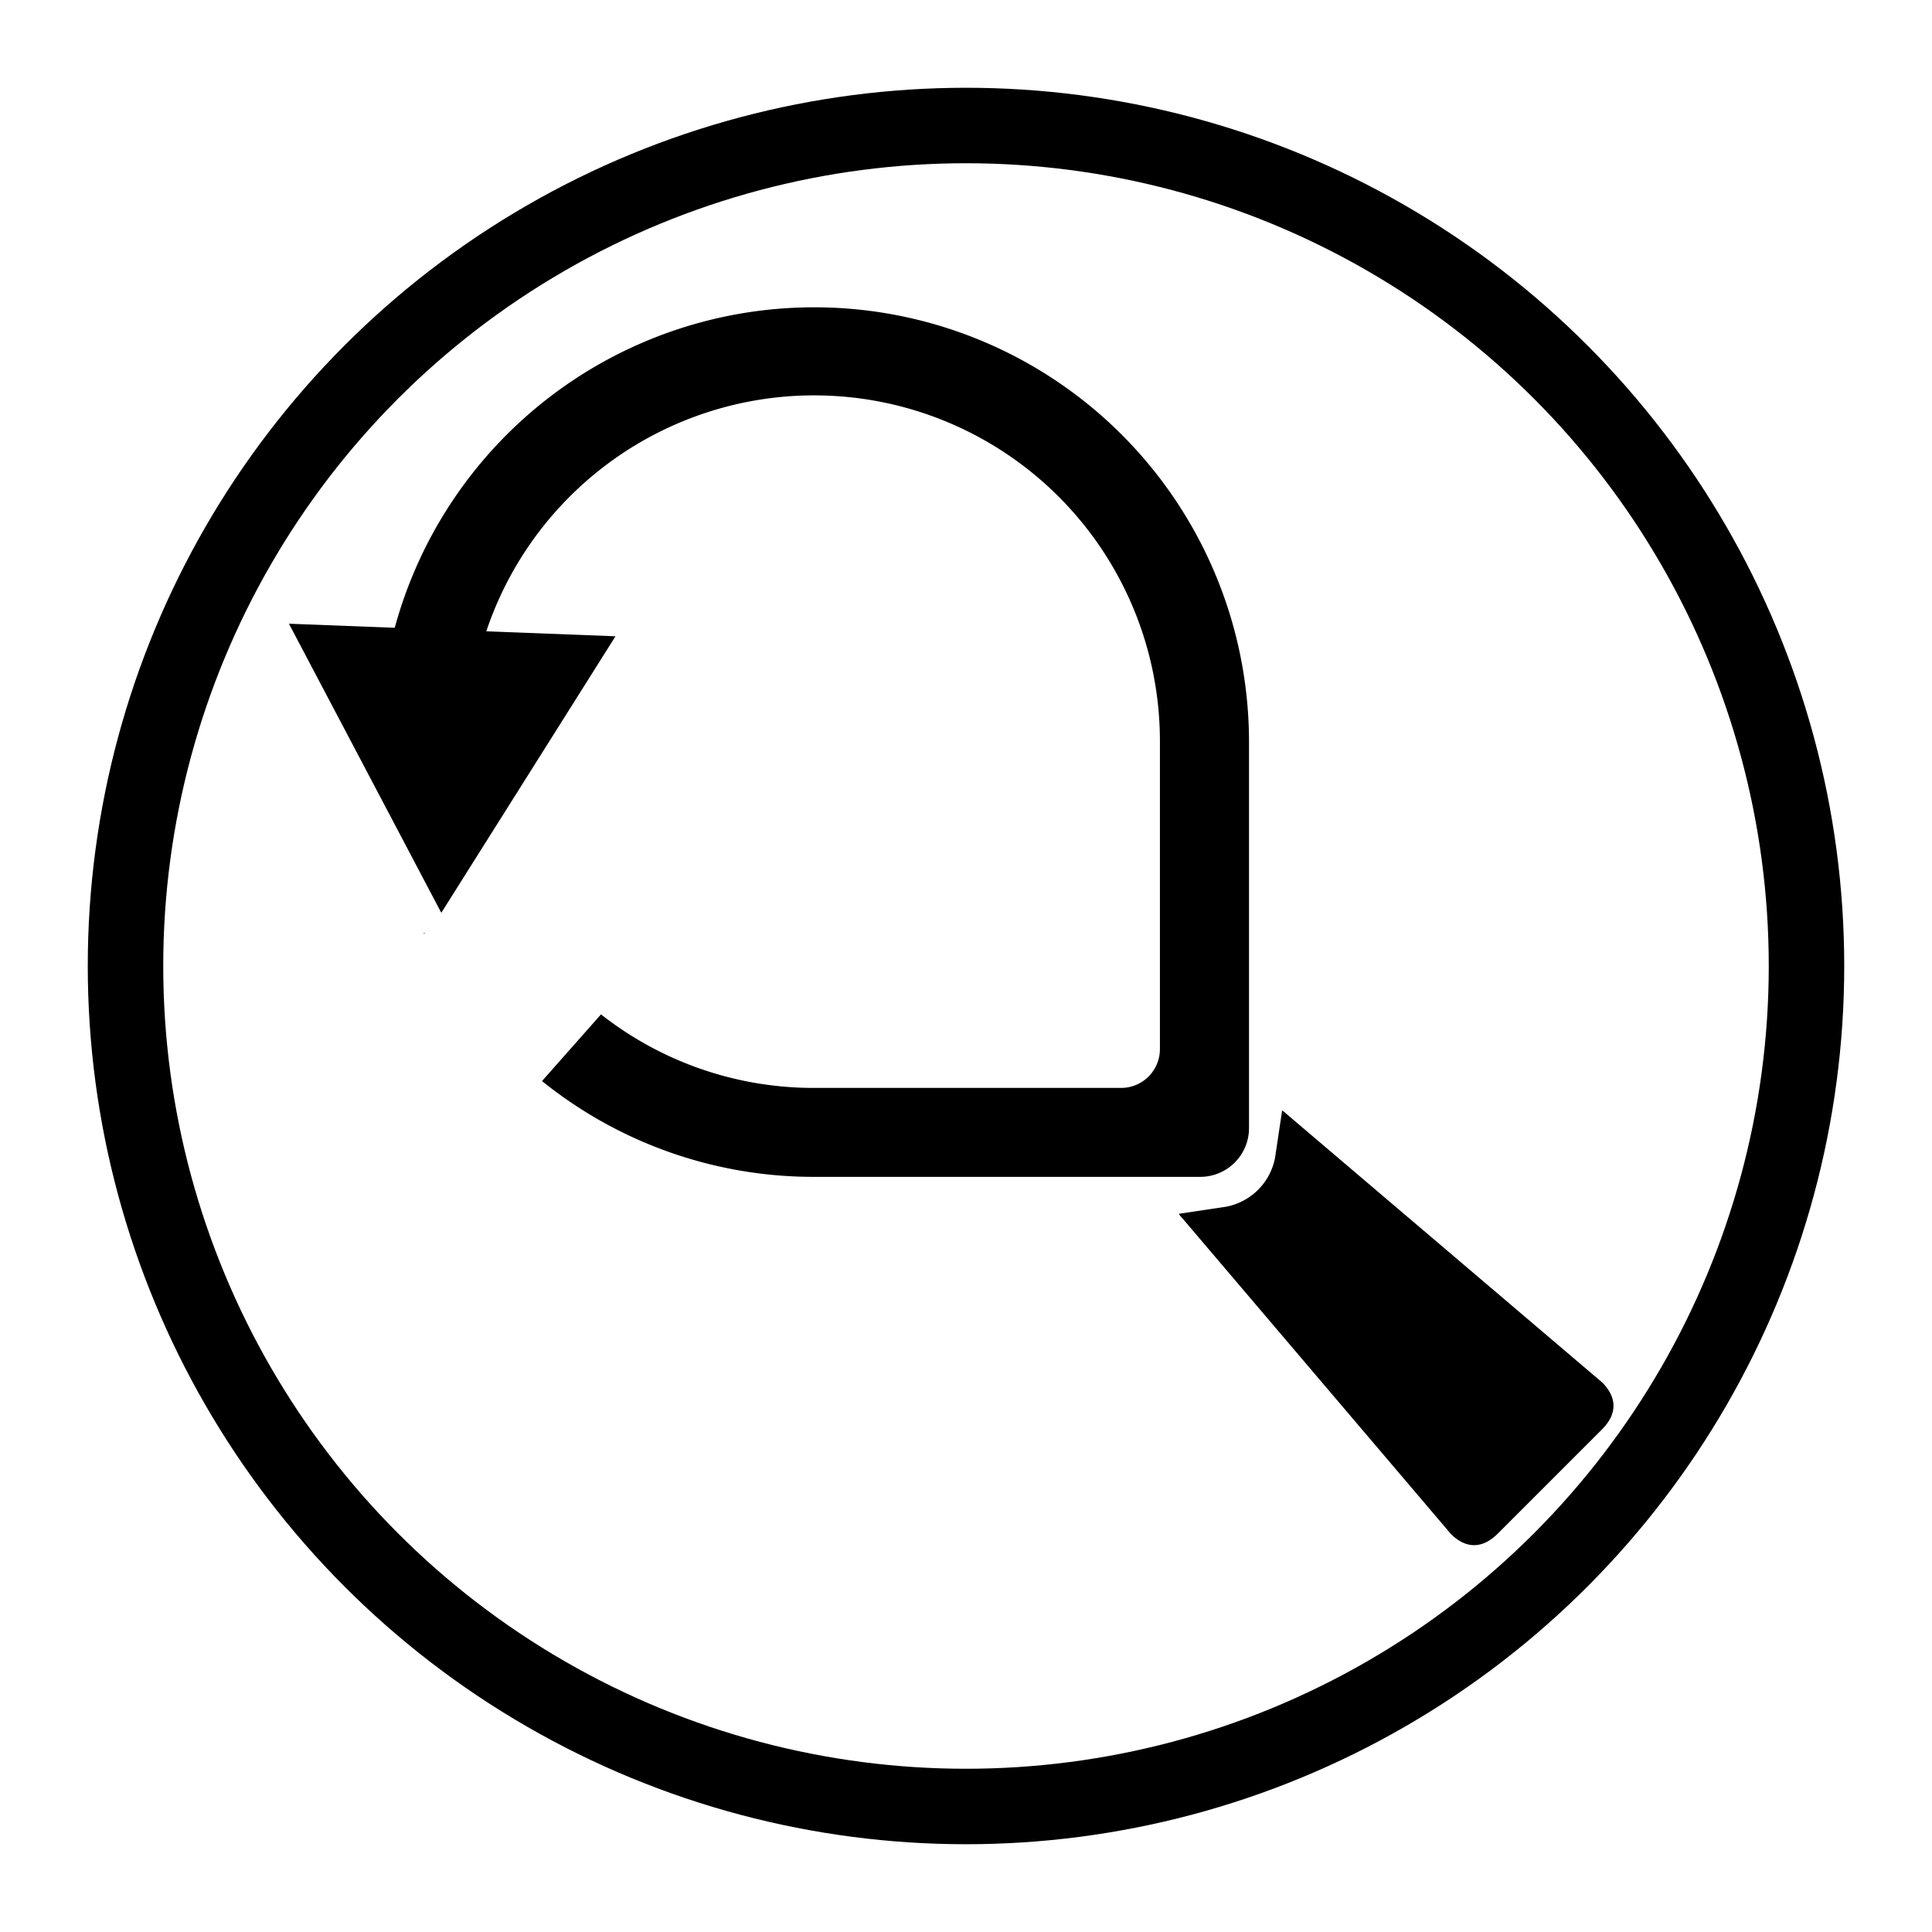 <svg id="Layer_1" data-name="Layer 1" xmlns="http://www.w3.org/2000/svg" viewBox="0 0 512 512"><defs><style>.cls-1{fill:none;stroke:#000;stroke-miterlimit:10;stroke-width:20px;}</style></defs><title>icon_collection</title><circle class="cls-1" cx="256" cy="256" r="222.74"/><path d="M112.26,247.26l.1.2.3-.2Z"/><path d="M215.75,81.44A115.2,115.2,0,0,0,100.57,195.17c7.81-.93,15.68-.79,23.58-.66a91.63,91.63,0,0,1,183.24,2.14V278a10.29,10.29,0,0,1-10.31,10.31H215.75a91.16,91.16,0,0,1-56.48-19.49l-15.63,17.67a114.61,114.61,0,0,0,72.11,25.39H318a12.93,12.93,0,0,0,13-13V196.65A115.2,115.2,0,0,0,215.75,81.44Z"/><path d="M324.93,319.79l-12.54,1.88a6.52,6.52,0,0,0,.84,1.05l71.27,83.8c3.4,3.4,7.82,4.5,12.43-.1l27.6-27.6c4.6-4.6,3.5-9,.1-12.43l-83.8-71.27a6.52,6.52,0,0,0-1.05-.84l-1.88,12.54A16.31,16.31,0,0,1,324.93,319.79Z"/><polygon points="119.84 166.96 163.11 168.62 140.03 205.26 116.95 241.9 96.76 203.59 76.57 165.29 119.84 166.96"/></svg>